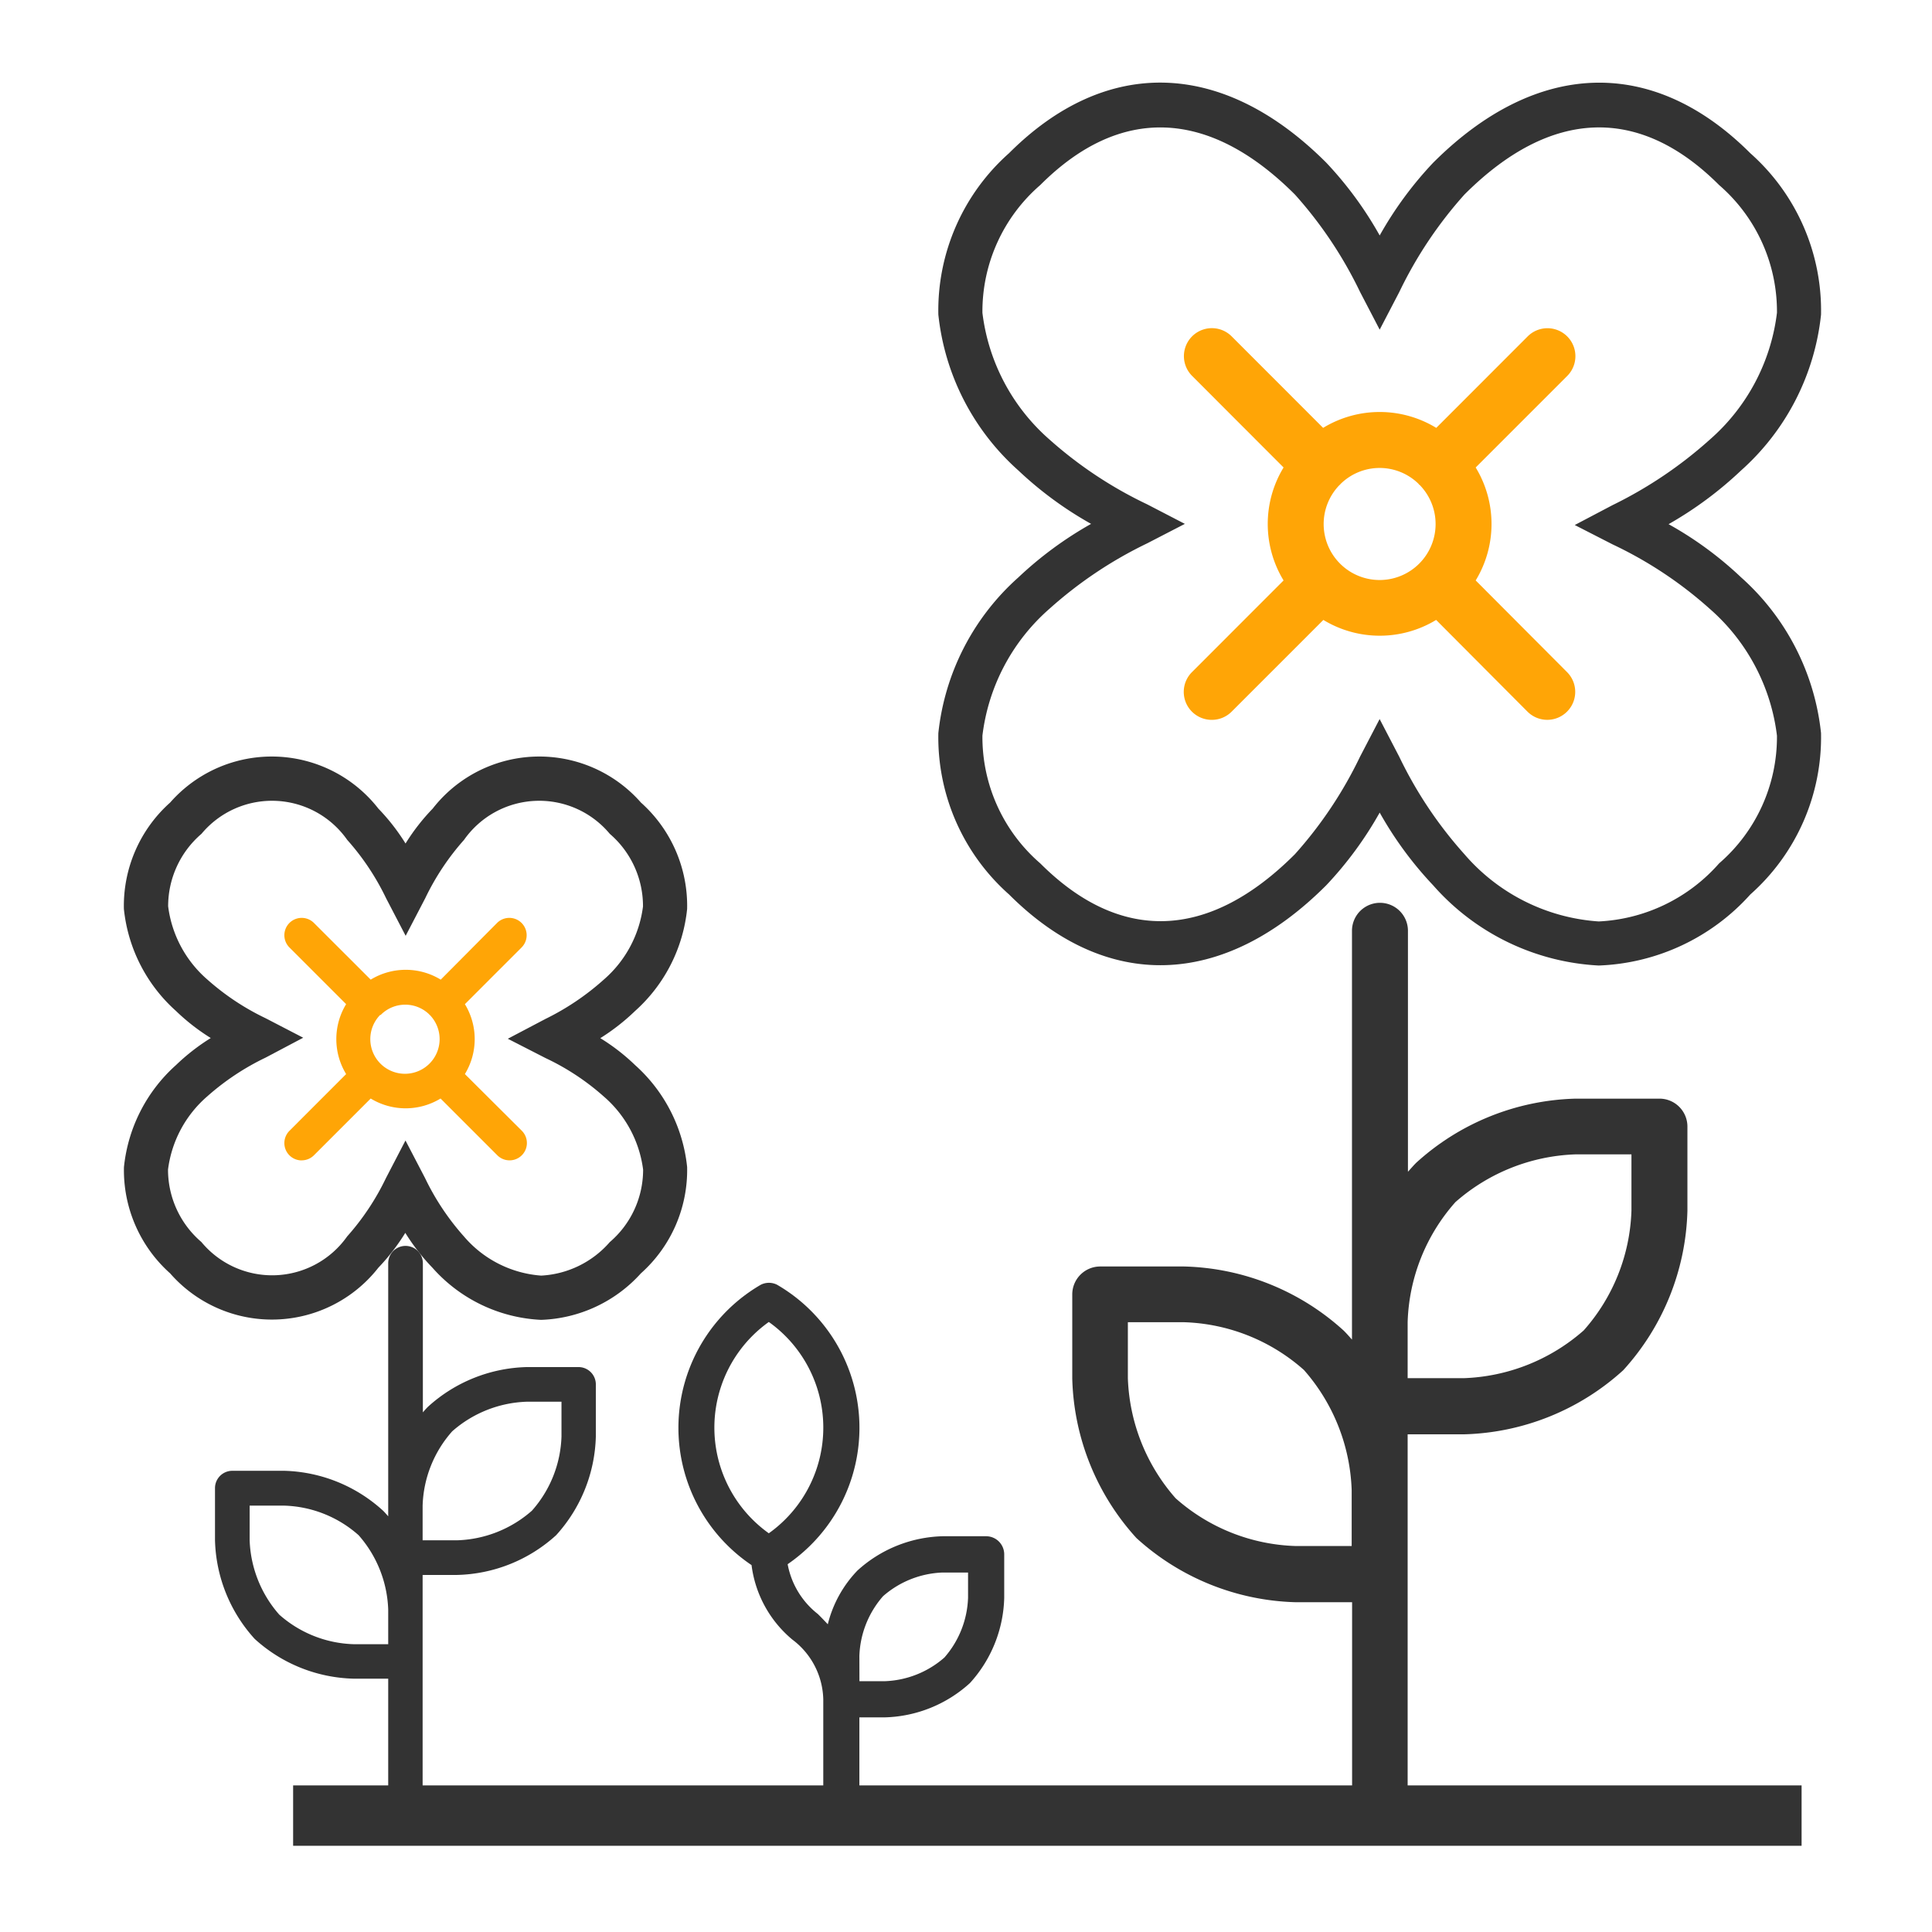 <svg xmlns="http://www.w3.org/2000/svg" width="32" height="32" viewBox="0 0 32 32"><rect width="32" height="32" fill="#fff" opacity="0"/><g transform="translate(2 1)"><path d="M18.234,28.645h-6v-1.2h.42a2.176,2.176,0,0,0,1.411-.568,2.176,2.176,0,0,0,.568-1.412v-.72a.3.3,0,0,0-.3-.3h-.72a2.176,2.176,0,0,0-1.411.568,1.959,1.959,0,0,0-.491.89c-.056-.059-.111-.117-.165-.17a1.36,1.36,0,0,1-.5-.825,2.74,2.74,0,0,0-.176-4.629.3.3,0,0,0-.268,0,2.74,2.74,0,0,0-.154,4.644,1.918,1.918,0,0,0,.676,1.234,1.272,1.272,0,0,1,.512.988v1.5H9.979a.3.3,0,1,0,0,.6h8.255a.3.3,0,1,0,0-.6Zm-6-2.218a1.581,1.581,0,0,1,.392-.989,1.581,1.581,0,0,1,.988-.392h.42v.419a1.581,1.581,0,0,1-.392.989,1.581,1.581,0,0,1-.988.392h-.419Zm-1.5-2.031a2.149,2.149,0,0,1,0-3.5,2.148,2.148,0,0,1,0,3.5Z" fill="#333"/><path d="M27.339,28.781H21.315V22.757h.927a4.075,4.075,0,0,0,2.644-1.062,4.075,4.075,0,0,0,1.063-2.644V17.66a.463.463,0,0,0-.463-.463H24.1a4.075,4.075,0,0,0-2.644,1.063c-.048.048-.092.1-.136.148V14.417a.463.463,0,1,0-.927,0v6.771c-.044-.05-.088-.1-.136-.148a4.075,4.075,0,0,0-2.644-1.063h-1.39a.463.463,0,0,0-.463.463v1.39a4.075,4.075,0,0,0,1.063,2.645,4.075,4.075,0,0,0,2.645,1.063h.927v3.244h-.463c-.256,0-.463-.256-.463,0a.463.463,0,0,0,.463.463h7.414a.463.463,0,0,0,.463-.463C27.8,28.525,27.6,28.781,27.339,28.781ZM21.315,20.9a3.134,3.134,0,0,1,.791-1.989,3.172,3.172,0,0,1,1.989-.791h.927v.927a3.135,3.135,0,0,1-.791,1.989,3.171,3.171,0,0,1-1.99.791h-.926Zm-.927,3.707h-.927a3.135,3.135,0,0,1-1.989-.791,3.172,3.172,0,0,1-.791-1.989V20.9h.927a3.133,3.133,0,0,1,1.989.791,3.172,3.172,0,0,1,.791,1.989Z" fill="#333"/><rect width="24.985" height="1" transform="translate(2.855 28.572)" fill="#333"/><path d="M19.966,13.664c-1.707,1.707-3.637,1.767-5.253.151a3.479,3.479,0,0,1-1.171-2.672,4.021,4.021,0,0,1,1.325-2.579,6.125,6.125,0,0,1,1.205-.887,6.065,6.065,0,0,1-1.205-.885,4.022,4.022,0,0,1-1.325-2.581,3.482,3.482,0,0,1,1.171-2.674c1.614-1.614,3.545-1.551,5.253.156A6.078,6.078,0,0,1,20.852,2.9a6.075,6.075,0,0,1,.886-1.205c1.709-1.708,3.639-1.771,5.253-.157a3.482,3.482,0,0,1,1.171,2.674,4.022,4.022,0,0,1-1.325,2.581,6.193,6.193,0,0,1-1.2.889,5.934,5.934,0,0,1,1.2.88,4.021,4.021,0,0,1,1.325,2.58,3.48,3.48,0,0,1-1.171,2.673,3.547,3.547,0,0,1-2.511,1.177,3.92,3.92,0,0,1-2.742-1.328,6.073,6.073,0,0,1-.886-1.205A6.083,6.083,0,0,1,19.966,13.664Zm-5.694-2.479A2.765,2.765,0,0,0,15.23,13.3c1.323,1.323,2.79,1.277,4.218-.152a6.863,6.863,0,0,0,1.078-1.614l.325-.624.325.624a6.871,6.871,0,0,0,1.079,1.614,3.217,3.217,0,0,0,2.225,1.114,2.833,2.833,0,0,0,1.994-.962,2.766,2.766,0,0,0,.958-2.115,3.319,3.319,0,0,0-1.112-2.1,6.681,6.681,0,0,0-1.61-1.068l-.627-.321.623-.328a7.019,7.019,0,0,0,1.614-1.087,3.32,3.32,0,0,0,1.112-2.1,2.767,2.767,0,0,0-.958-2.116c-1.32-1.321-2.788-1.273-4.218.157a6.866,6.866,0,0,0-1.079,1.614l-.325.624-.325-.624a6.868,6.868,0,0,0-1.079-1.614c-1.43-1.43-2.9-1.477-4.218-.157a2.767,2.767,0,0,0-.958,2.116,3.319,3.319,0,0,0,1.112,2.1A6.839,6.839,0,0,0,17,7.353l.625.324L17,8a6.91,6.91,0,0,0-1.614,1.08A3.318,3.318,0,0,0,14.272,11.185Z" fill="#333"/><path d="M18.072,10.923a.462.462,0,0,0,.328-.136l1.519-1.519a1.8,1.8,0,0,0,1.868,0L23.3,10.787a.463.463,0,0,0,.655-.655L22.442,8.614a1.8,1.8,0,0,0,0-1.871l1.516-1.516a.463.463,0,0,0-.655-.655L21.789,6.087a1.8,1.8,0,0,0-1.874,0L18.4,4.571a.463.463,0,0,0-.655.655L19.26,6.743a1.8,1.8,0,0,0,0,1.871l-1.517,1.518a.463.463,0,0,0,.328.791Zm2.117-3.891.009-.006s0-.007.006-.01a.922.922,0,0,1,1.294,0s0,.007.007.01l.009.006a.927.927,0,1,1-1.326,0Z" fill="#ffa506"/><g transform="translate(0 11.161)"><path d="M8.733,17.654H5V13.925h.574a2.523,2.523,0,0,0,1.637-.658,2.522,2.522,0,0,0,.658-1.637v-.861a.287.287,0,0,0-.287-.287H6.725a2.523,2.523,0,0,0-1.637.658c-.03.03-.057.061-.084.092V8.762a.287.287,0,1,0-.574,0v4.192c-.027-.031-.054-.062-.084-.092A2.523,2.523,0,0,0,2.709,12.2H1.848a.287.287,0,0,0-.287.287v.861a2.522,2.522,0,0,0,.658,1.637,2.523,2.523,0,0,0,1.637.658H4.43v2.008H4.143c-.159,0-.287-.158-.287,0a.287.287,0,0,0,.287.287h4.59a.287.287,0,0,0,.287-.287C9.019,17.5,8.891,17.654,8.733,17.654ZM5,12.777a1.94,1.94,0,0,1,.49-1.231,1.963,1.963,0,0,1,1.231-.49H7.3v.574a1.941,1.941,0,0,1-.49,1.231,1.964,1.964,0,0,1-1.232.49H5ZM4.43,15.072H3.856a1.941,1.941,0,0,1-1.231-.49,1.963,1.963,0,0,1-.49-1.231v-.574h.574a1.939,1.939,0,0,1,1.231.49A1.963,1.963,0,0,1,4.43,14.5Z" fill="#333"/><path d="M4.267,8.836A2.239,2.239,0,0,1,.818,8.93a2.29,2.29,0,0,1-.765-1.76A2.624,2.624,0,0,1,.913,5.482a3.473,3.473,0,0,1,.578-.45,3.441,3.441,0,0,1-.578-.45A2.625,2.625,0,0,1,.052,2.894,2.292,2.292,0,0,1,.818,1.132a2.239,2.239,0,0,1,3.449.1,3.449,3.449,0,0,1,.45.578,3.447,3.447,0,0,1,.45-.578,2.239,2.239,0,0,1,3.449-.1,2.292,2.292,0,0,1,.765,1.762A2.625,2.625,0,0,1,8.52,4.583a3.51,3.51,0,0,1-.577.451,3.371,3.371,0,0,1,.577.447,2.624,2.624,0,0,1,.861,1.688A2.291,2.291,0,0,1,8.615,8.93,2.332,2.332,0,0,1,6.963,9.7a2.561,2.561,0,0,1-1.8-.863,3.449,3.449,0,0,1-.45-.578A3.45,3.45,0,0,1,4.267,8.836ZM.783,7.21a1.576,1.576,0,0,0,.552,1.2A1.521,1.521,0,0,0,3.75,8.318a4.137,4.137,0,0,0,.642-.965l.324-.624.325.624a4.142,4.142,0,0,0,.643.965,1.859,1.859,0,0,0,1.279.649A1.618,1.618,0,0,0,8.1,8.412a1.577,1.577,0,0,0,.552-1.2A1.922,1.922,0,0,0,8,6a4.025,4.025,0,0,0-.962-.635l-.627-.321.623-.328A4.233,4.233,0,0,0,8,4.065,1.922,1.922,0,0,0,8.65,2.853,1.578,1.578,0,0,0,8.1,1.65a1.521,1.521,0,0,0-2.414.1,4.143,4.143,0,0,0-.642.965l-.325.624-.325-.624a4.142,4.142,0,0,0-.643-.965,1.521,1.521,0,0,0-2.414-.1,1.578,1.578,0,0,0-.552,1.2,1.922,1.922,0,0,0,.648,1.212,4.123,4.123,0,0,0,.964.641l.625.324L2.4,5.356A4.167,4.167,0,0,0,1.431,6,1.921,1.921,0,0,0,.783,7.21Z" fill="#333"/><path d="M3,7.058a.286.286,0,0,0,.2-.084l.94-.94a1.113,1.113,0,0,0,1.157,0l.94.94a.287.287,0,0,0,.406-.406L5.7,5.629a1.113,1.113,0,0,0,0-1.158l.939-.939a.287.287,0,0,0-.406-.406L5.3,4.065a1.113,1.113,0,0,0-1.16,0L3.2,3.126a.287.287,0,0,0-.406.406l.939.939a1.113,1.113,0,0,0,0,1.158l-.939.94a.287.287,0,0,0,.2.49ZM4.306,4.649l.006,0s0,0,0-.006a.571.571,0,0,1,.8,0l0,.006.006,0a.574.574,0,1,1-.821,0Z" fill="#ffa506"/></g></g></svg>

